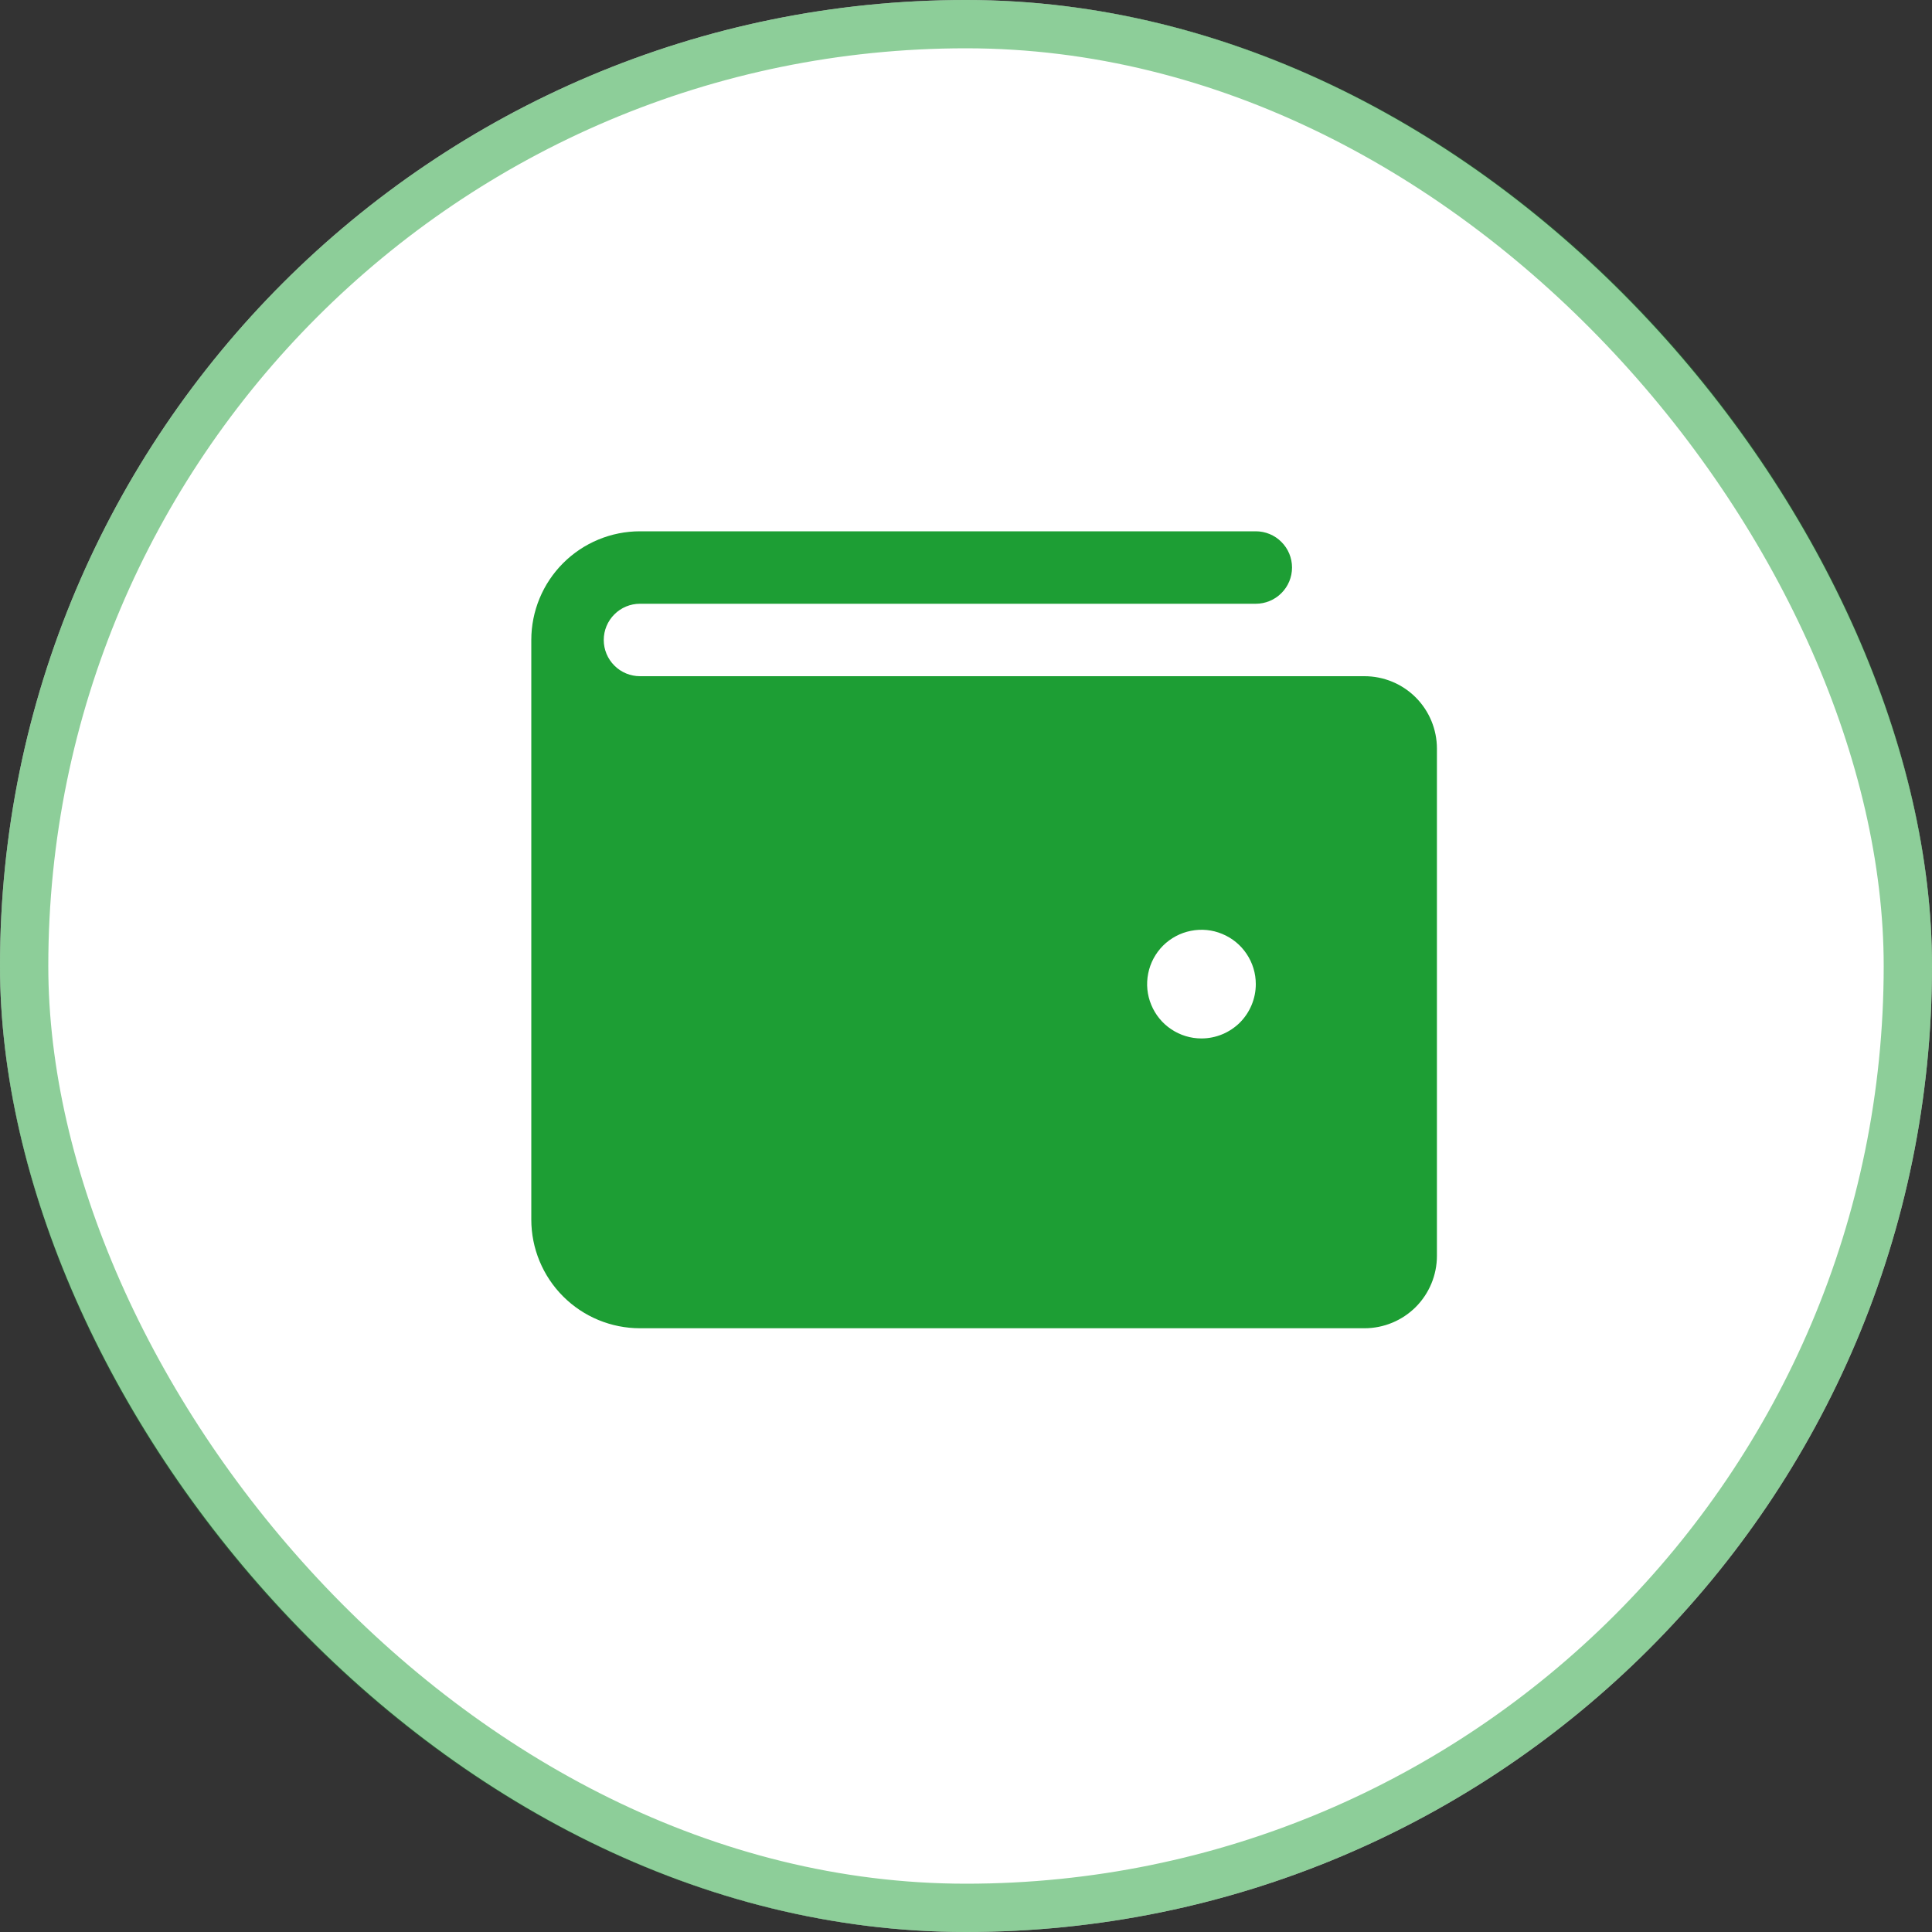 <svg width="40" height="40" viewBox="0 0 40 40" fill="none" xmlns="http://www.w3.org/2000/svg">
<rect x="0" y="0" width="40" height="40" fill="#333333" stroke="none"/>
<rect width="40" height="40" rx="20" fill="white"/>
<rect x="0.5" y="0.5" width="39" height="39" rx="19.5" stroke="#1D9E34" stroke-opacity="0.5"/>
<path d="M28.25 14H13.25C13.051 14 12.86 13.921 12.72 13.78C12.579 13.64 12.5 13.449 12.5 13.25C12.5 13.051 12.579 12.86 12.72 12.72C12.86 12.579 13.051 12.5 13.25 12.5H26C26.199 12.5 26.39 12.421 26.53 12.28C26.671 12.14 26.75 11.949 26.75 11.75C26.75 11.551 26.671 11.36 26.53 11.22C26.39 11.079 26.199 11 26 11H13.25C12.653 11 12.081 11.237 11.659 11.659C11.237 12.081 11 12.653 11 13.25V25.25C11 25.847 11.237 26.419 11.659 26.841C12.081 27.263 12.653 27.5 13.25 27.5H28.25C28.648 27.5 29.029 27.342 29.311 27.061C29.592 26.779 29.75 26.398 29.75 26V15.5C29.75 15.102 29.592 14.721 29.311 14.439C29.029 14.158 28.648 14 28.25 14ZM24.875 21.5C24.652 21.5 24.435 21.434 24.25 21.31C24.065 21.187 23.921 21.011 23.836 20.805C23.75 20.6 23.728 20.374 23.772 20.155C23.815 19.937 23.922 19.737 24.079 19.579C24.237 19.422 24.437 19.315 24.655 19.272C24.874 19.228 25.1 19.25 25.305 19.336C25.511 19.421 25.687 19.565 25.81 19.75C25.934 19.935 26 20.152 26 20.375C26 20.673 25.881 20.959 25.671 21.171C25.459 21.381 25.173 21.5 24.875 21.5Z" fill="#1D9E34"/>
</svg>
